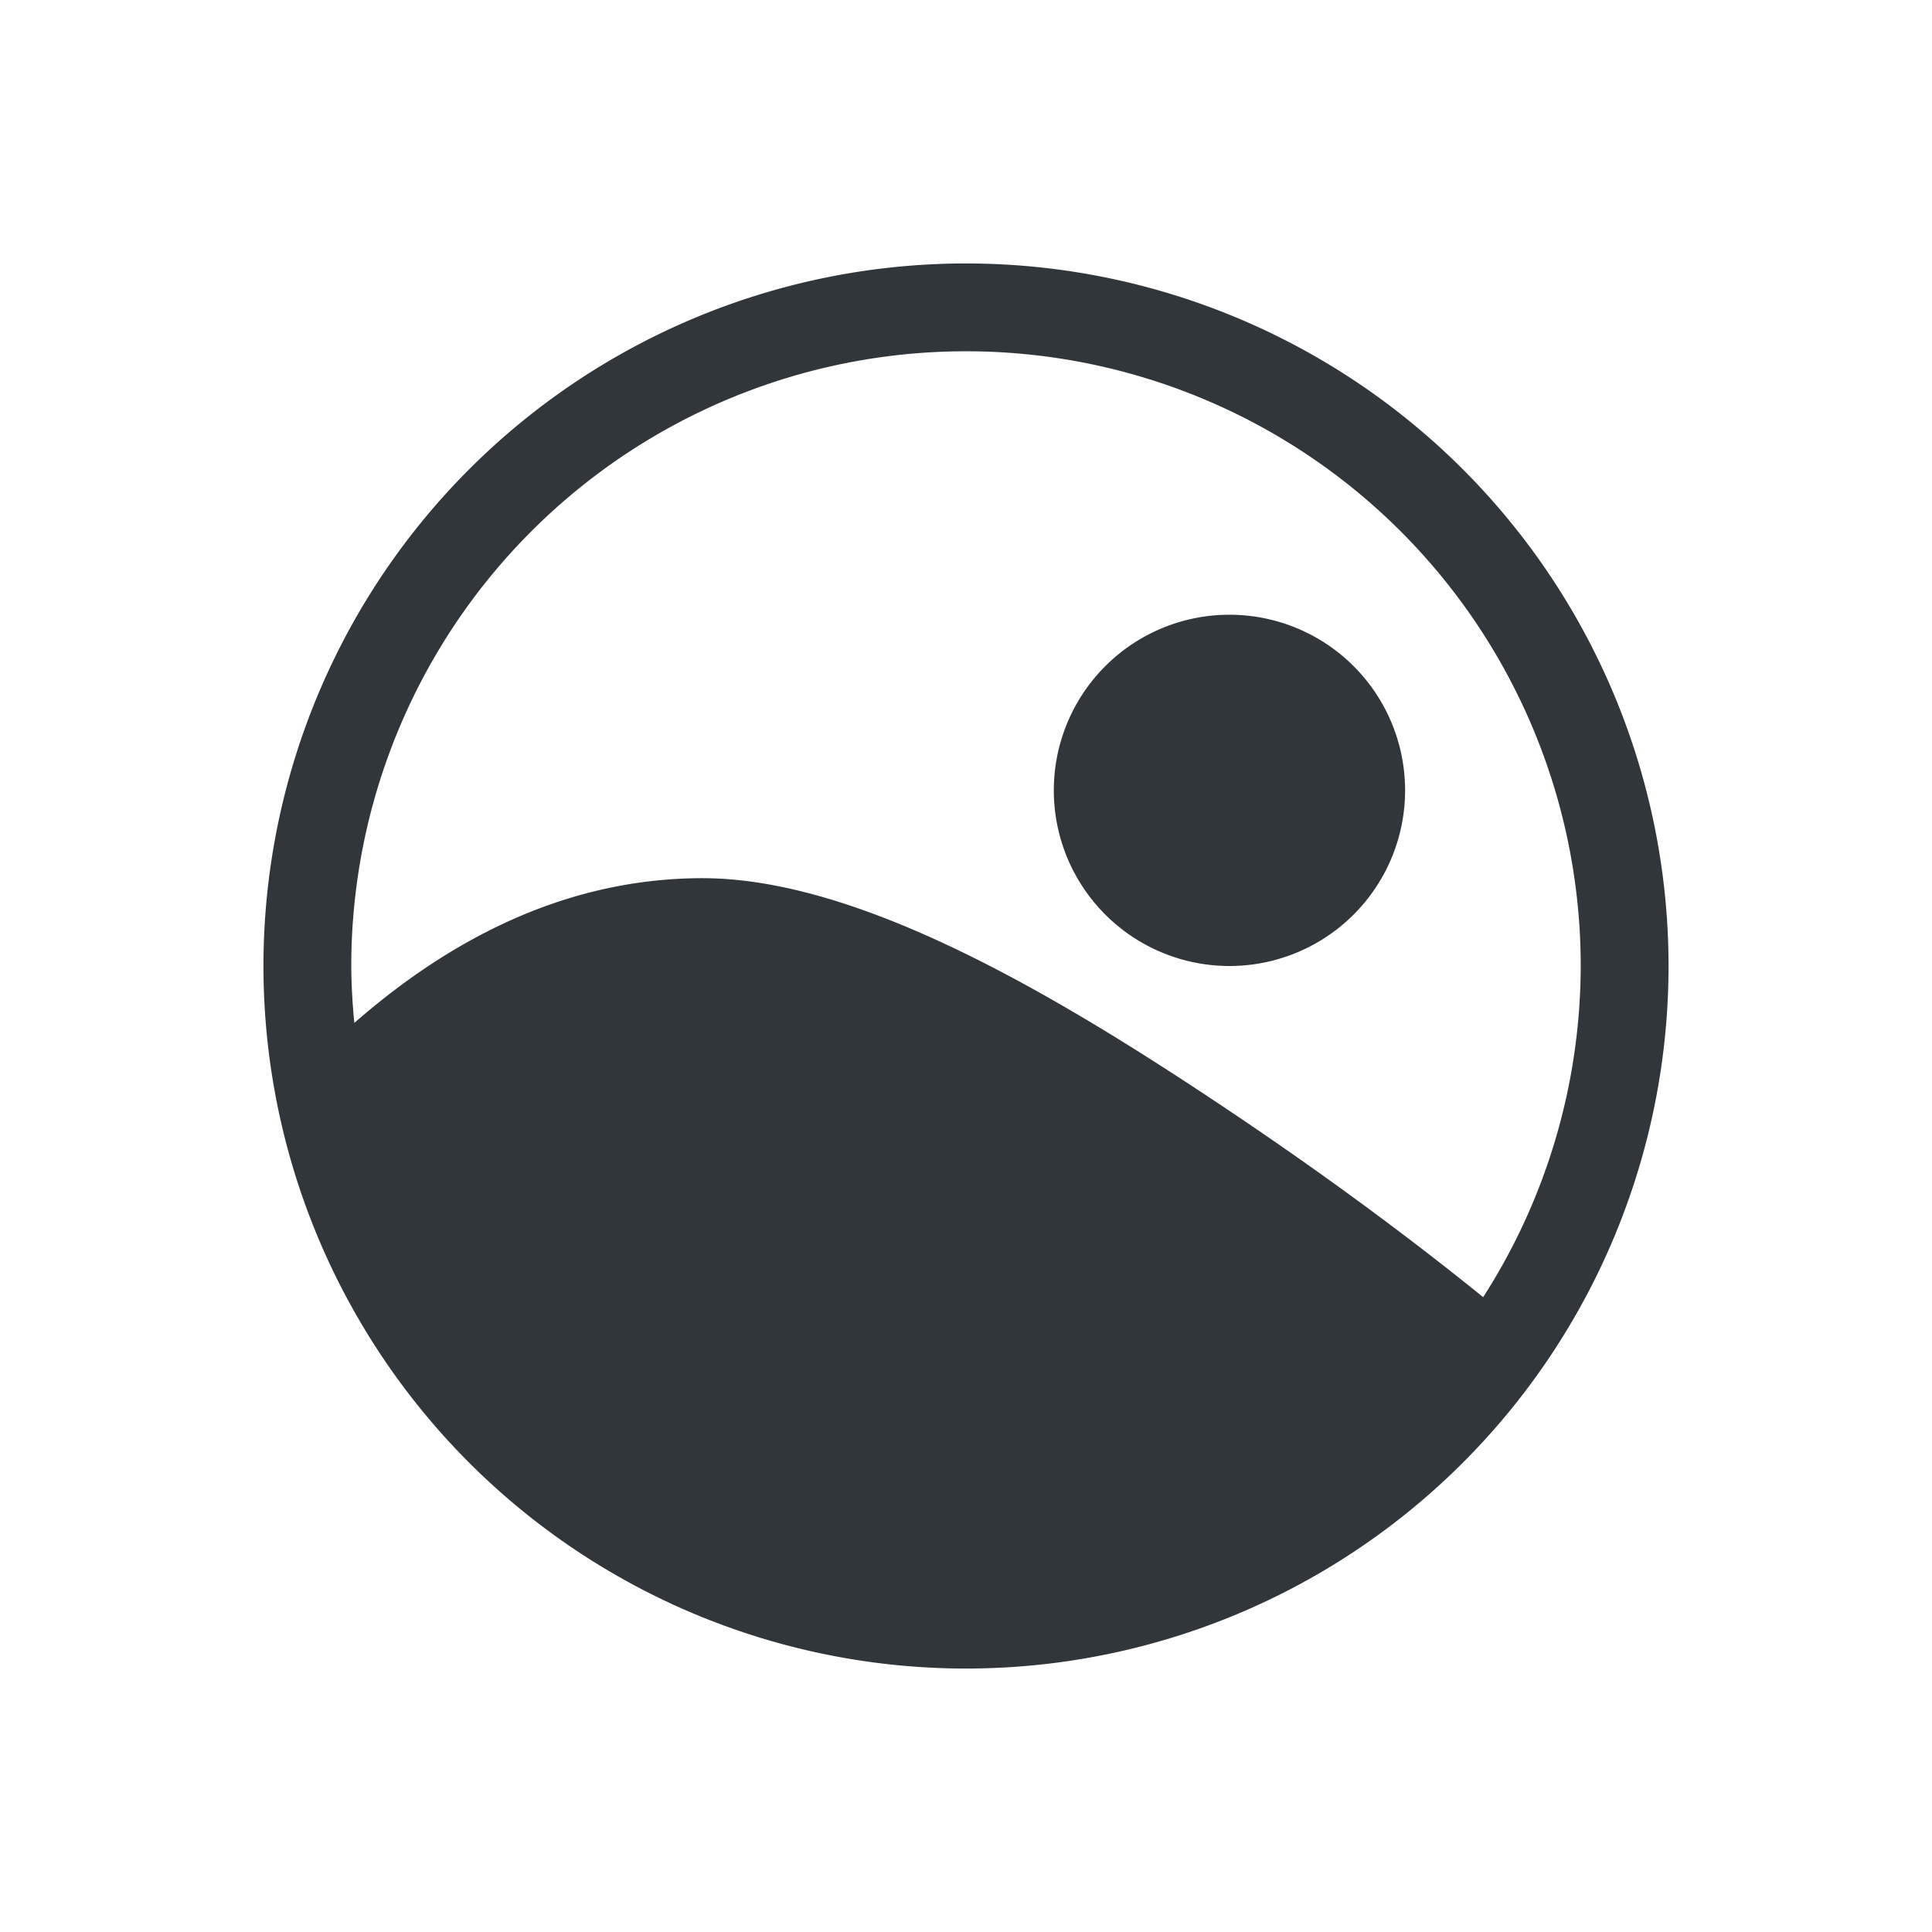 <svg xmlns="http://www.w3.org/2000/svg" id="svg2888" width="22" height="22" version="1.1">
  <defs id="defs3051">
    <style type="text/css" id="current-color-scheme">
      .ColorScheme-Text {
        color:#31363b;
      }
      </style>
  </defs>
 <path id="path4142" d="m 11,3 a 8,8 0 0 0 -8,8 8,8 0 0 0 8,8 8,8 0 0 0 8,-8 8,8 0 0 0 -8,-8 z m 0,1 a 7,7 0 0 1 7,7 7,7 0 0 1 -1.111,3.771 C 16.434,14.403 15.404,13.585 13.902,12.584 12.002,11.317 9.778,10 8,10 6.304,10 4.971,10.83 4.035,11.648 A 7,7 0 0 1 4,11 7,7 0 0 1 11,4 Z m 3,3 a 2,2 0 0 0 -2,2 2,2 0 0 0 2,2 2,2 0 0 0 2,-2 2,2 0 0 0 -2,-2 z" style="fill:currentColor" class="ColorScheme-Text"/>
</svg>
